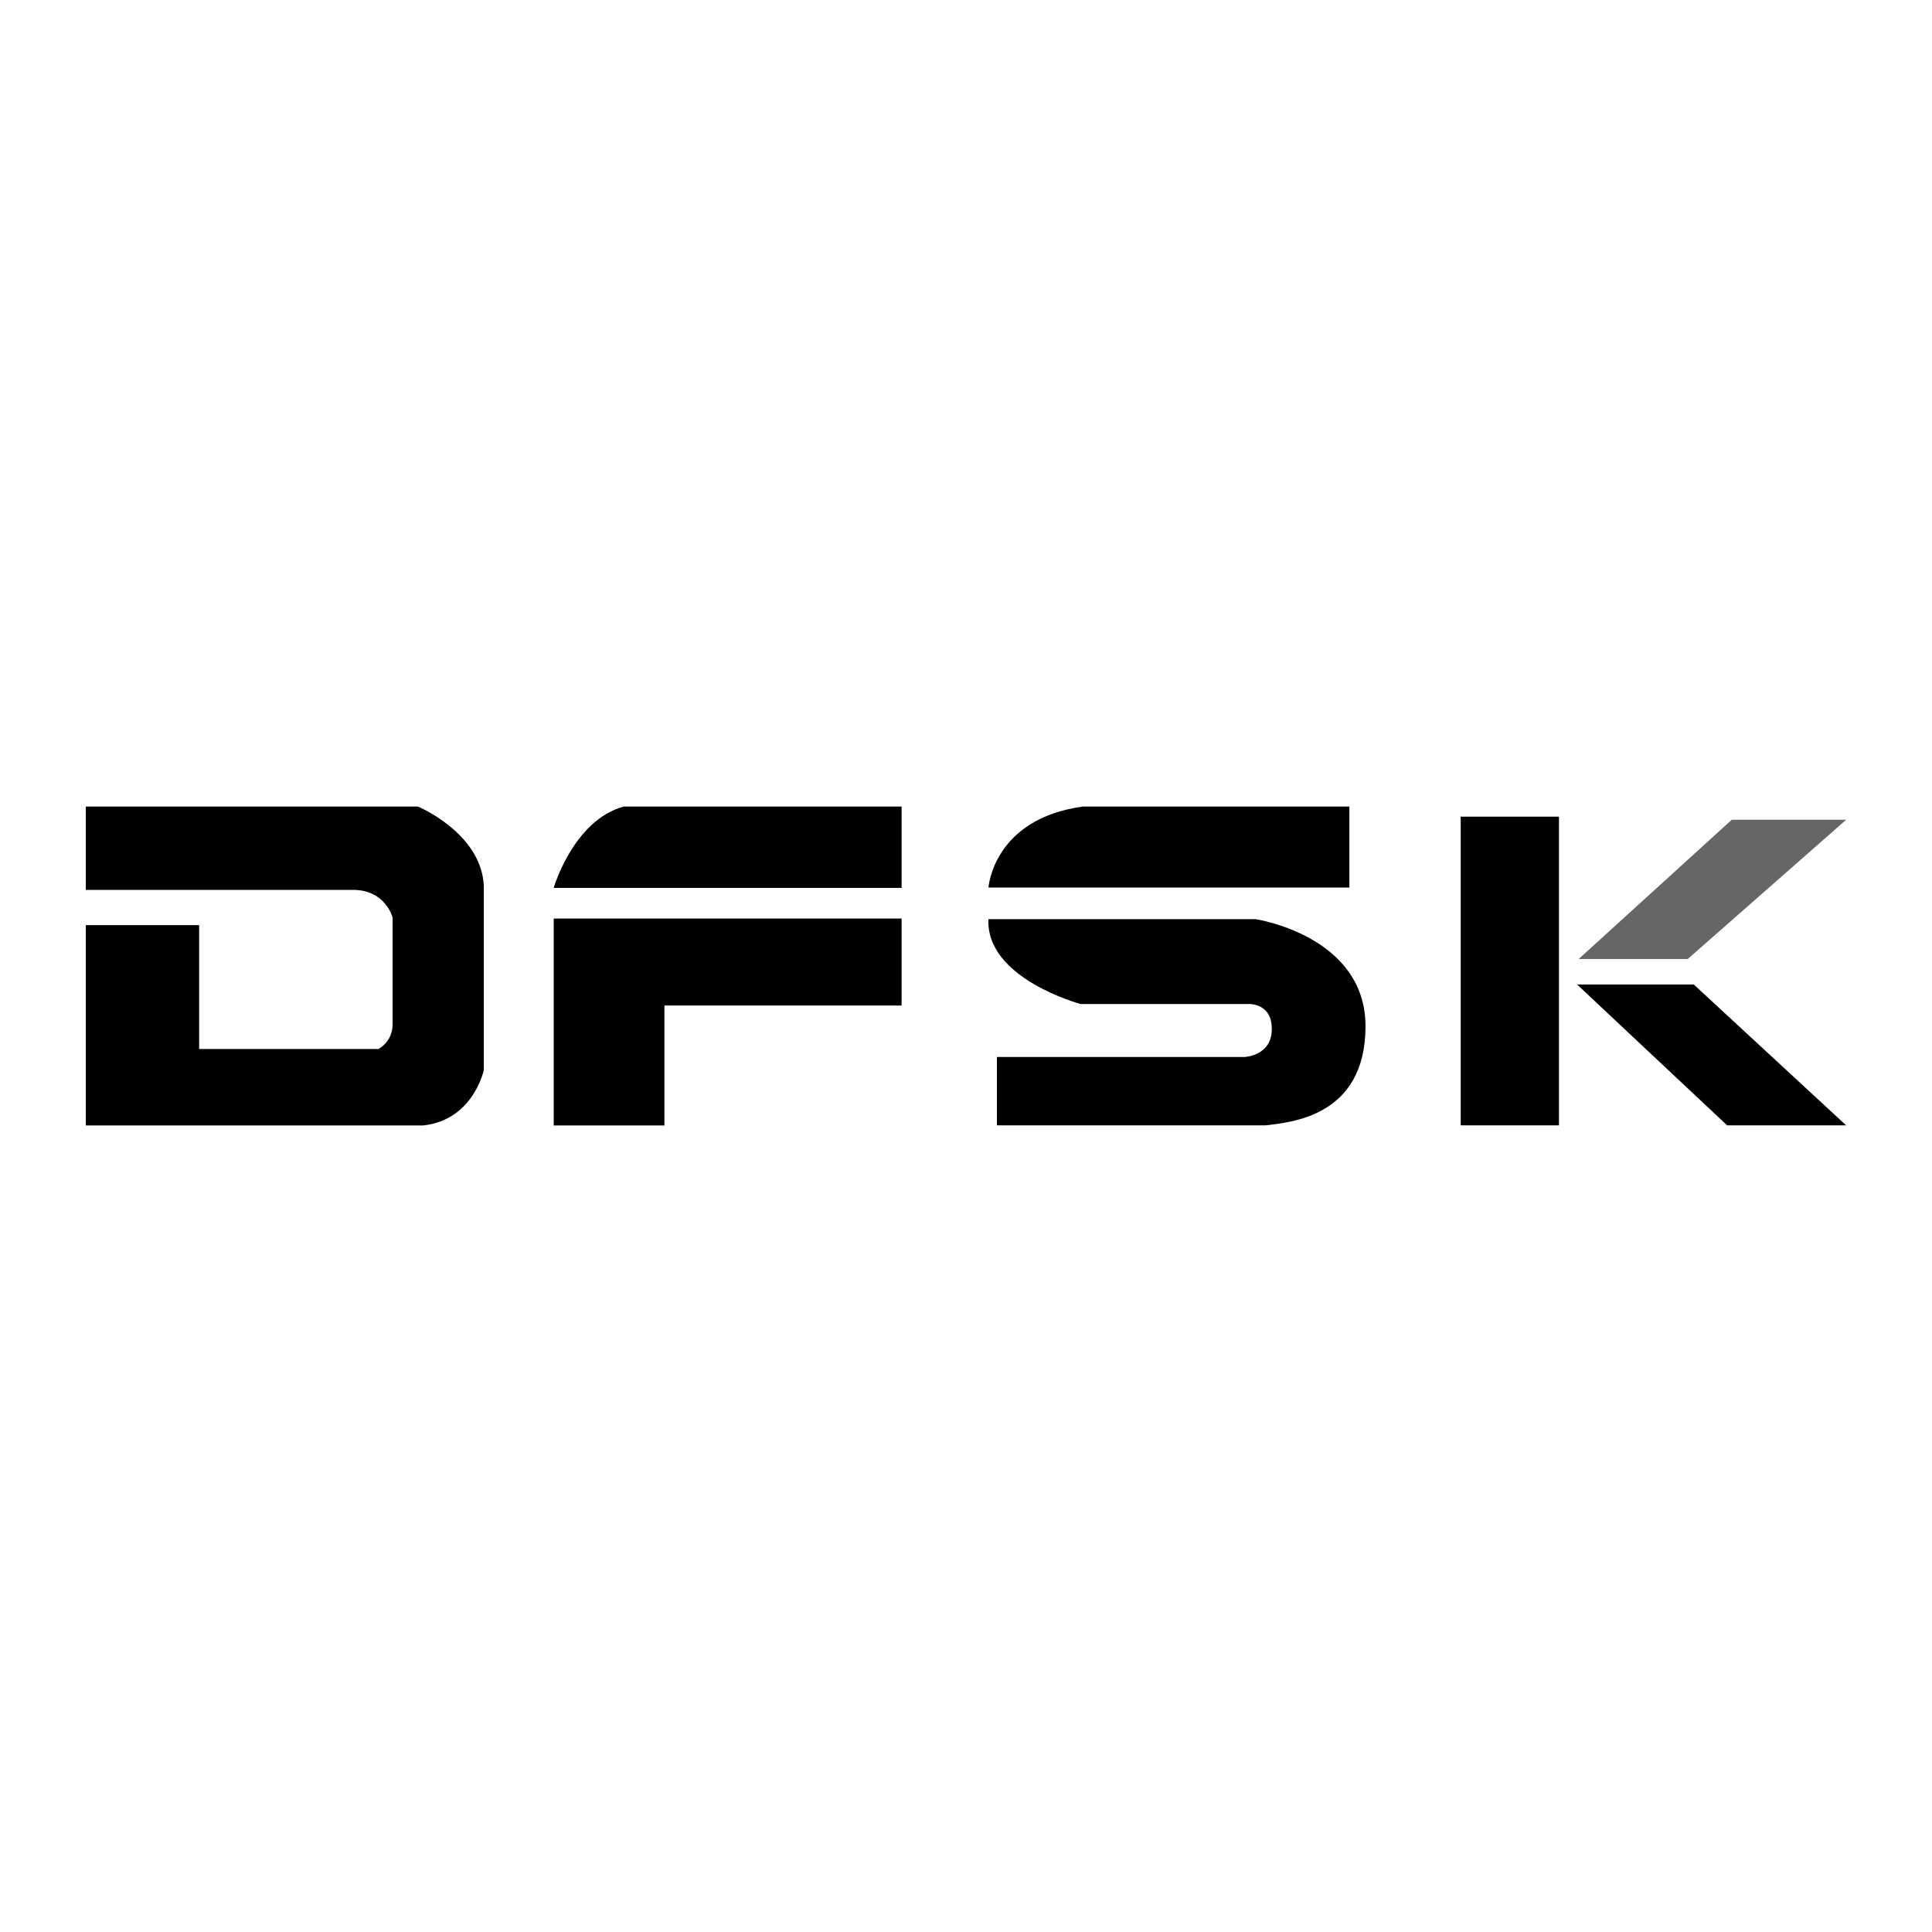 <?xml version="1.0" encoding="UTF-8"?>
<svg id="Layer_1" data-name="Layer 1" xmlns="http://www.w3.org/2000/svg" width="500" height="500" viewBox="0 0 500 500">
  <rect width="500" height="500" fill="none"/>
  <g>
    <path d="m22.21,208.73h85.95s16.37,6.83,17.05,20.46v47.75s-2.73,12.96-15.69,14.32H22.21v-51.84h29.33v32.06h46.39s3.67-1.79,3.67-6.39v-27.63s-1.79-7.16-10.23-7.16H22.21v-21.57Z"/>
    <path d="m161.46,208.73h71.88v21.06h-90.05s5.12-17.56,18.16-21.06"/>
    <path d="m143.29,237.72h90.05v22.51h-61.39v31.04h-28.65v-53.55Z"/>
    <path d="m403.46,211.35h-25.43v79.89h25.43v-79.89h0Z"/>
    <path d="m438.36,254.79h-30.21l38.83,36.45h30.8l-39.43-36.45h0Z"/>
    <path d="m408.56,248.19h28.22l41.01-36.04h-29.61l-39.62,36.04Z" opacity=".6"/>
    <path d="m349.22,208.73v20.96h-93.4s1.19-17.78,24.44-20.96h68.96Z"/>
    <path d="m255.82,237.88h69.15s28.42,4.27,28.42,27.72-19.48,24.85-25.84,25.64h-69.55v-17.69h63.99s7.15-.2,7.15-7.25-6.36-6.46-6.36-6.46h-43.12s-24.6-6.6-23.85-21.96"/>
  </g>
</svg>